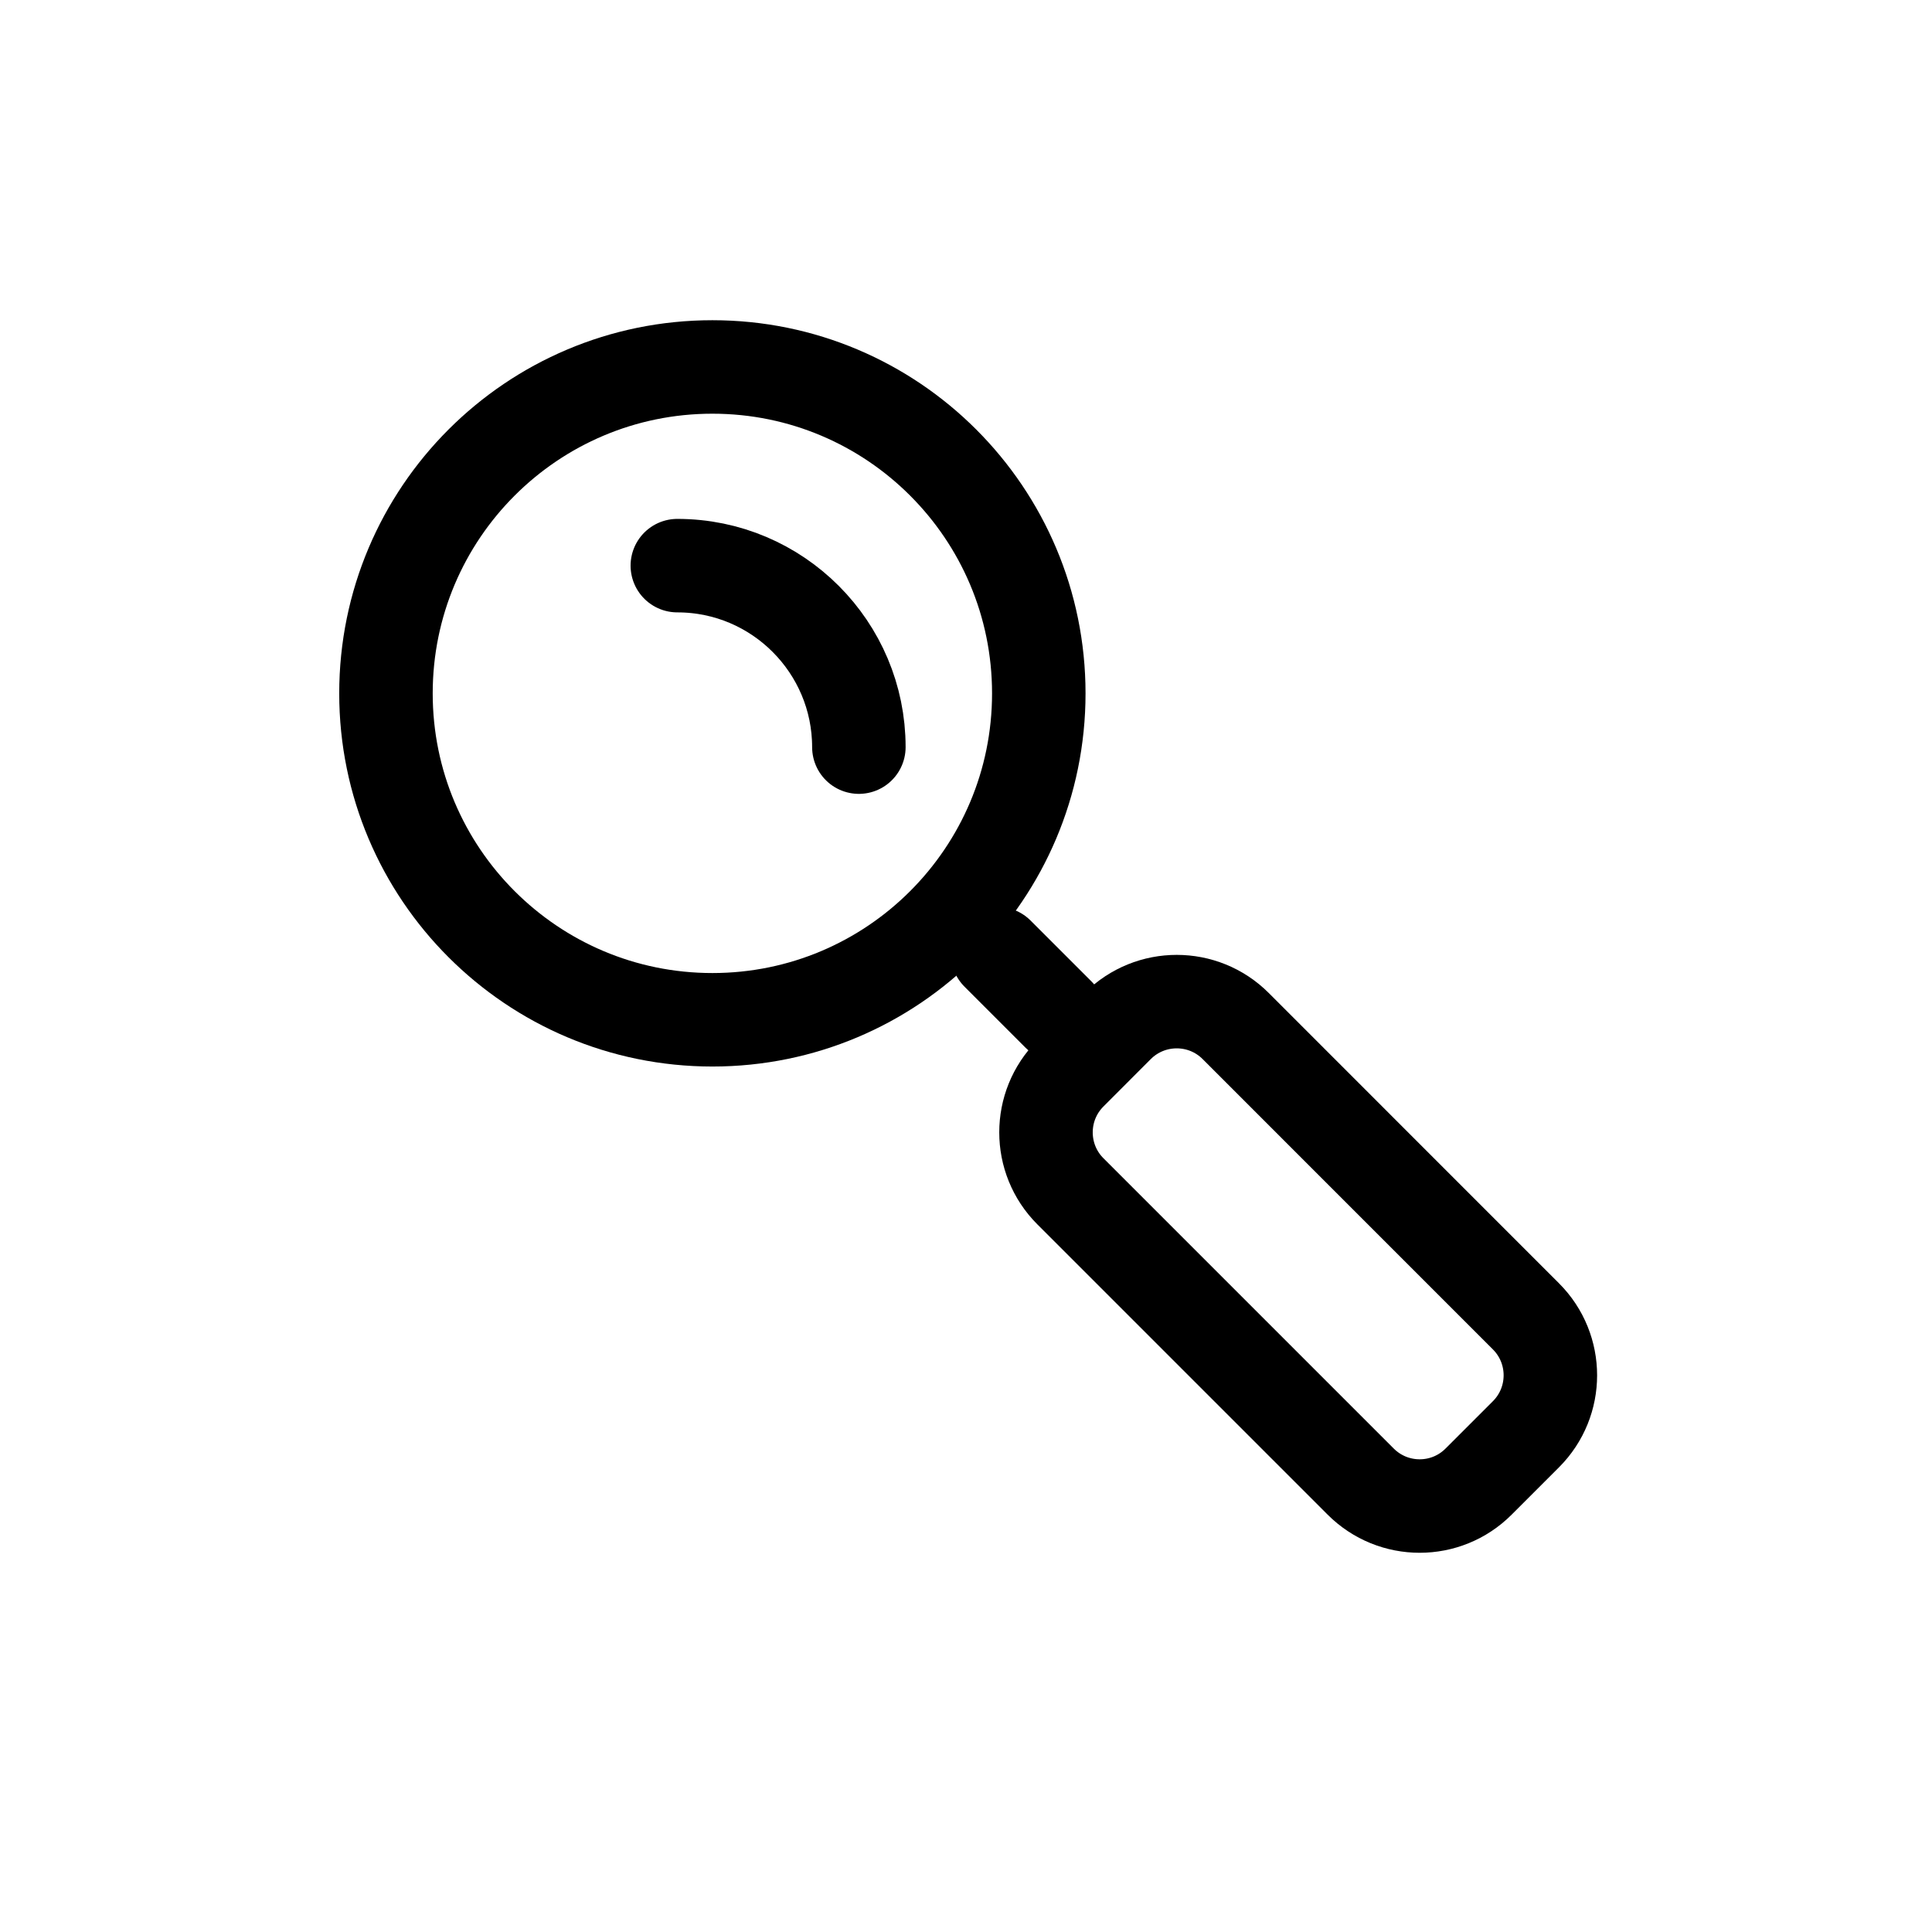<svg width="31" height="31" viewBox="0 0 31 31" fill="none" xmlns="http://www.w3.org/2000/svg">
  <path d="M11.431 16.363C14.323 16.363 16.668 14.018 16.668 11.126C16.668 8.233 14.323 5.888 11.431 5.888C8.538 5.888 6.193 8.233 6.193 11.126C6.193 14.018 8.538 16.363 11.431 16.363Z" stroke="currentColor" stroke-width="1.5" stroke-linecap="round" stroke-linejoin="round"/>
  <path d="M17.935 16.463L17.175 17.224C16.653 17.746 16.653 18.593 17.175 19.115L21.833 23.773C22.356 24.296 23.203 24.296 23.725 23.773L24.485 23.013C25.007 22.491 25.007 21.644 24.485 21.122L19.827 16.463C19.305 15.941 18.458 15.941 17.935 16.463Z" stroke="currentColor" stroke-width="1.5" stroke-linecap="round" stroke-linejoin="round"/>
  <path d="M16.006 15.301L16.981 16.276" stroke="currentColor" stroke-width="1.5" stroke-linecap="round" stroke-linejoin="round"/>
  <path d="M13.781 11.988C13.781 10.388 12.481 9.076 10.868 9.076" stroke="currentColor" stroke-width="1.5" stroke-linecap="round" stroke-linejoin="round"/>
</svg>
